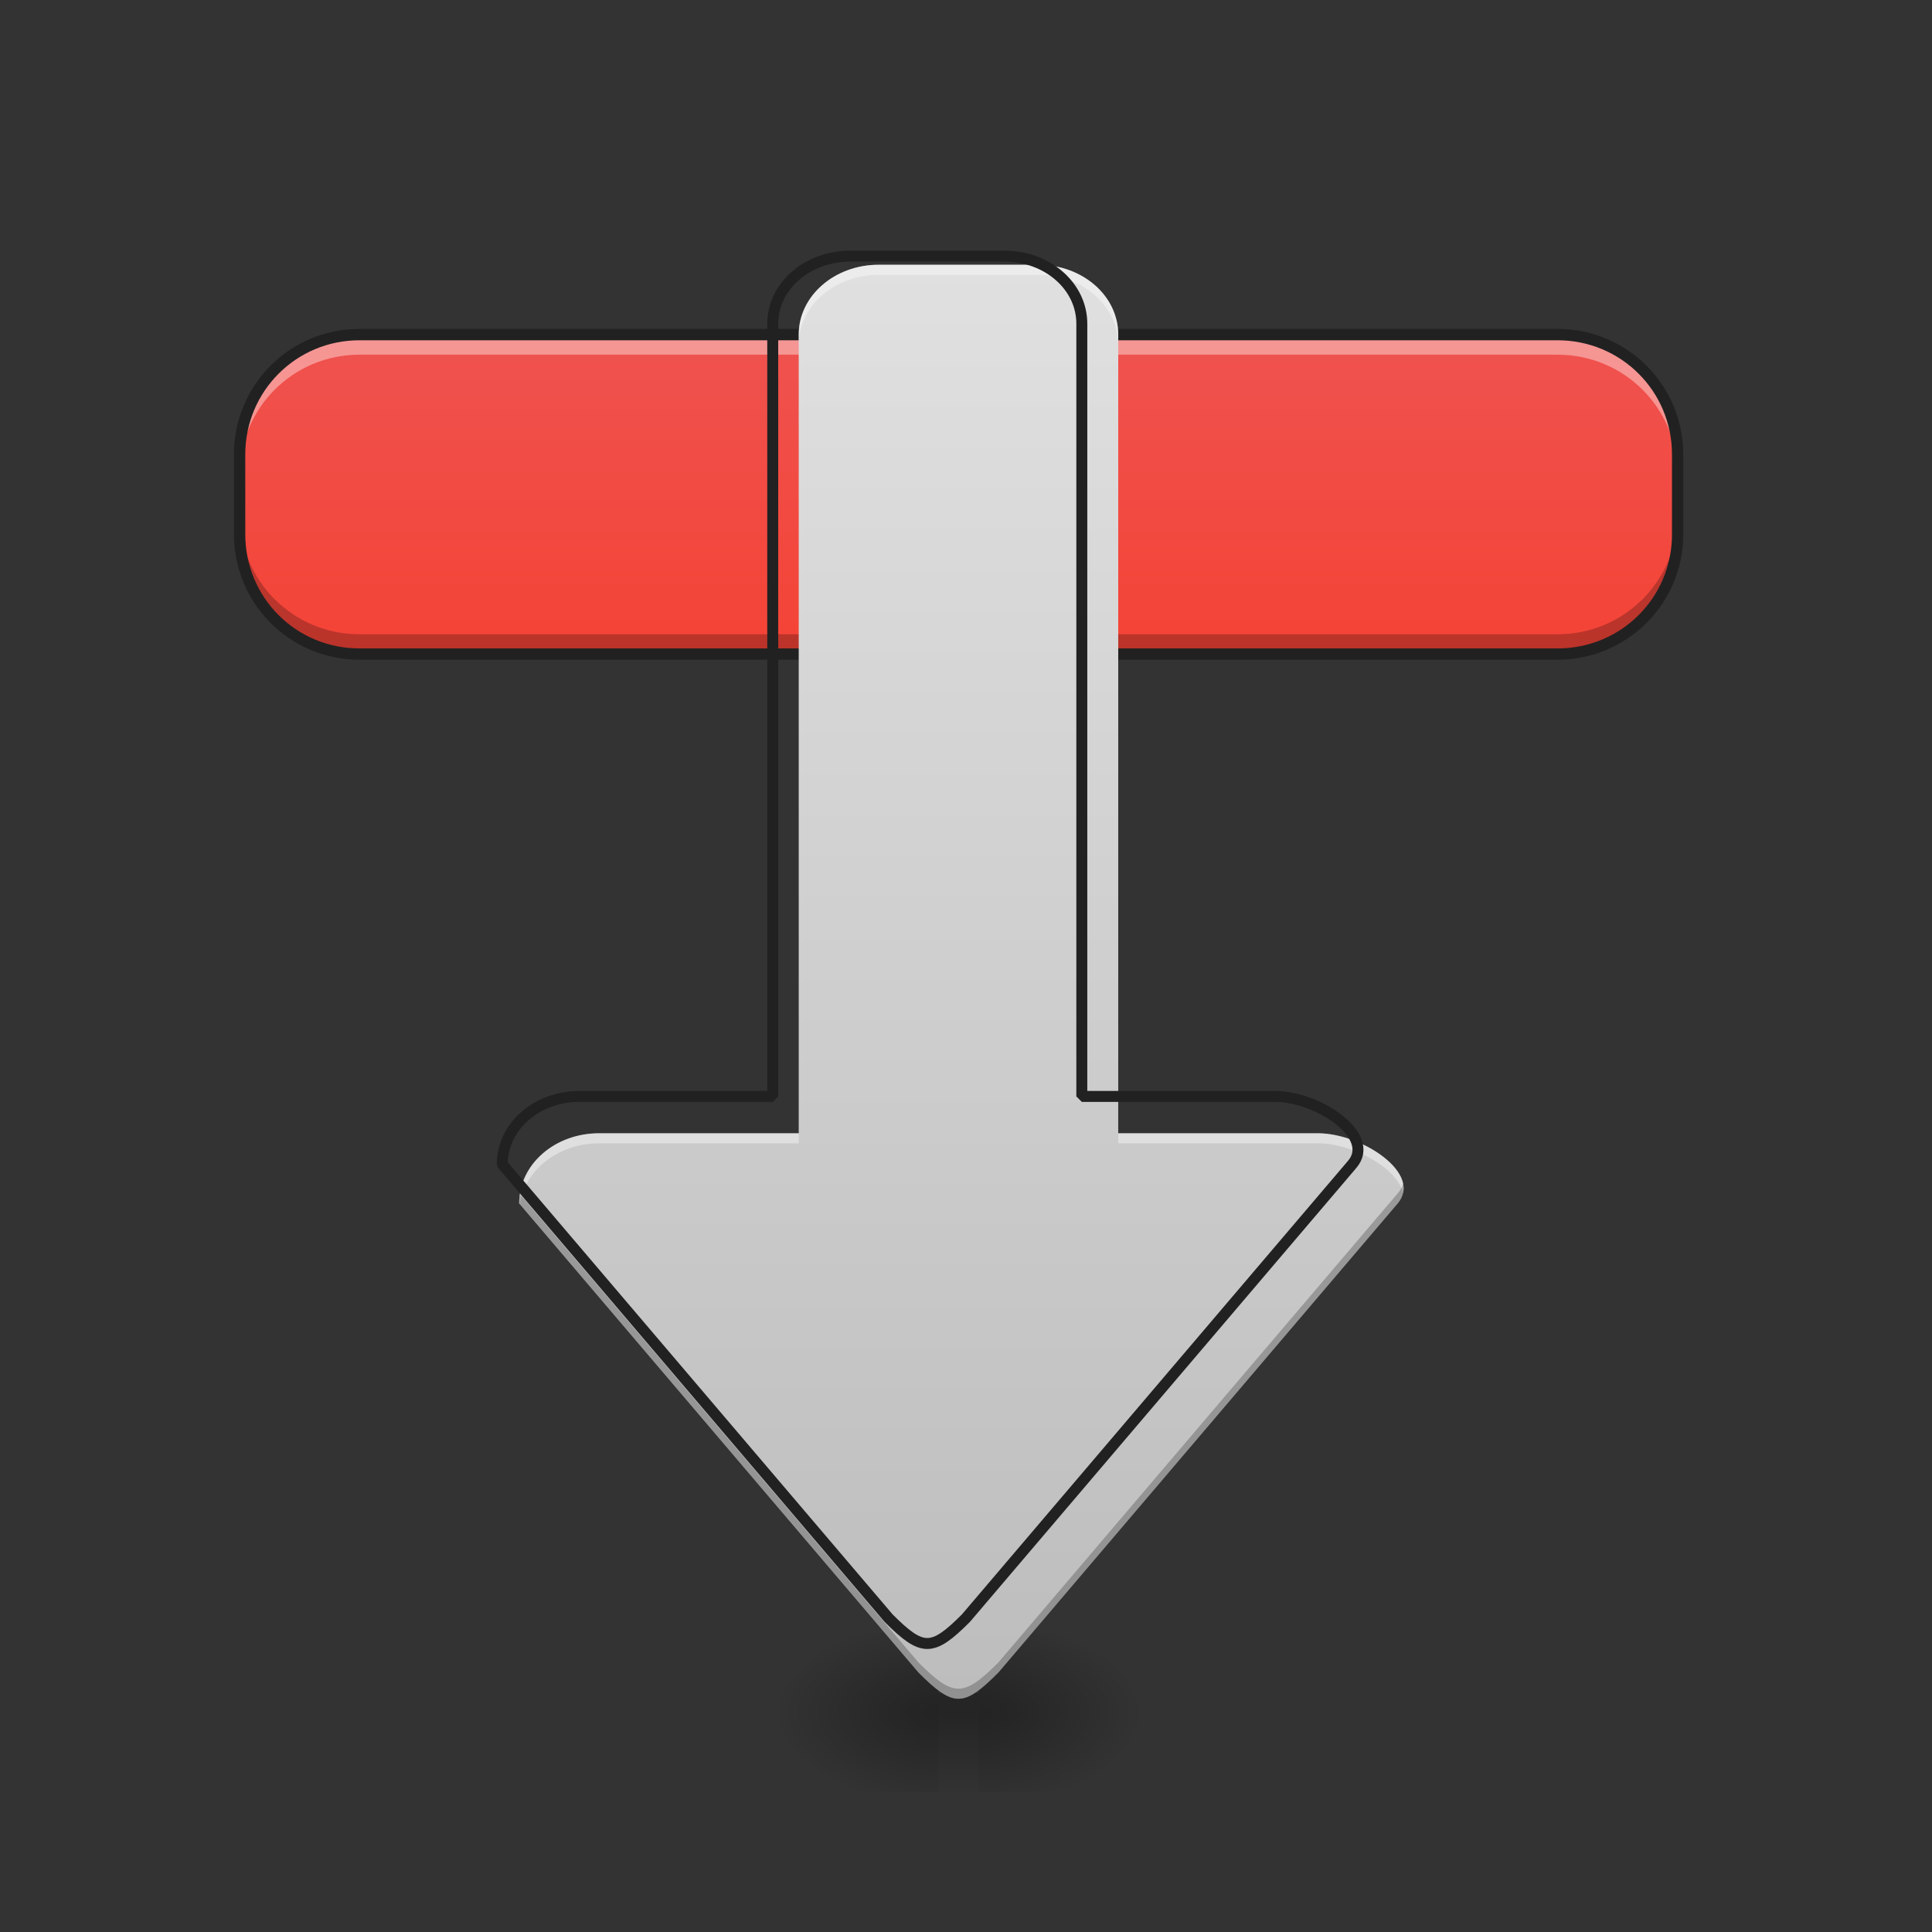 <?xml version="1.0" encoding="UTF-8"?>
<svg xmlns="http://www.w3.org/2000/svg" xmlns:xlink="http://www.w3.org/1999/xlink" width="24pt" height="24pt" viewBox="0 0 24 24" version="1.1">
<rect x="0" y="0" width="24" height="24" fill="#333333" stroke="none"/>
<defs>
<radialGradient id="radial0" gradientUnits="userSpaceOnUse" cx="450.909" cy="189.579" fx="450.909" fy="189.579" r="21.167" gradientTransform="matrix(0,-0.059,-0.105,-0,31.904,47.945)">
<stop offset="0" style="stop-color:rgb(0%,0%,0%);stop-opacity:0.314;"/>
<stop offset="0.222" style="stop-color:rgb(0%,0%,0%);stop-opacity:0.275;"/>
<stop offset="1" style="stop-color:rgb(0%,0%,0%);stop-opacity:0;"/>
</radialGradient>
<radialGradient id="radial1" gradientUnits="userSpaceOnUse" cx="450.909" cy="189.579" fx="450.909" fy="189.579" r="21.167" gradientTransform="matrix(-0,0.059,0.105,0,-8.089,-5.398)">
<stop offset="0" style="stop-color:rgb(0%,0%,0%);stop-opacity:0.314;"/>
<stop offset="0.222" style="stop-color:rgb(0%,0%,0%);stop-opacity:0.275;"/>
<stop offset="1" style="stop-color:rgb(0%,0%,0%);stop-opacity:0;"/>
</radialGradient>
<radialGradient id="radial2" gradientUnits="userSpaceOnUse" cx="450.909" cy="189.579" fx="450.909" fy="189.579" r="21.167" gradientTransform="matrix(-0,-0.059,0.105,-0,-8.089,47.945)">
<stop offset="0" style="stop-color:rgb(0%,0%,0%);stop-opacity:0.314;"/>
<stop offset="0.222" style="stop-color:rgb(0%,0%,0%);stop-opacity:0.275;"/>
<stop offset="1" style="stop-color:rgb(0%,0%,0%);stop-opacity:0;"/>
</radialGradient>
<radialGradient id="radial3" gradientUnits="userSpaceOnUse" cx="450.909" cy="189.579" fx="450.909" fy="189.579" r="21.167" gradientTransform="matrix(0,0.059,-0.105,0,31.904,-5.398)">
<stop offset="0" style="stop-color:rgb(0%,0%,0%);stop-opacity:0.314;"/>
<stop offset="0.222" style="stop-color:rgb(0%,0%,0%);stop-opacity:0.275;"/>
<stop offset="1" style="stop-color:rgb(0%,0%,0%);stop-opacity:0;"/>
</radialGradient>
<linearGradient id="linear0" gradientUnits="userSpaceOnUse" x1="255.323" y1="233.5" x2="255.323" y2="254.667" gradientTransform="matrix(0.01,0,0,0.047,9.349,10.327)">
<stop offset="0" style="stop-color:rgb(0%,0%,0%);stop-opacity:0.275;"/>
<stop offset="1" style="stop-color:rgb(0%,0%,0%);stop-opacity:0;"/>
</linearGradient>
<linearGradient id="linear1" gradientUnits="userSpaceOnUse" x1="-349.25" y1="87.979" x2="-433.917" y2="87.979" gradientTransform="matrix(0,0.047,-0.047,0,14.047,24.498)">
<stop offset="0" style="stop-color:rgb(95.686%,26.275%,21.176%);stop-opacity:1;"/>
<stop offset="1" style="stop-color:rgb(93.725%,32.549%,31.373%);stop-opacity:1;"/>
</linearGradient>
<linearGradient id="linear2" gradientUnits="userSpaceOnUse" x1="254" y1="233.5" x2="254" y2="-144.854" gradientTransform="matrix(0.047,0,0,0.047,0,10.079)">
<stop offset="0" style="stop-color:rgb(74.118%,74.118%,74.118%);stop-opacity:1;"/>
<stop offset="1" style="stop-color:rgb(87.843%,87.843%,87.843%);stop-opacity:1;"/>
</linearGradient>
</defs>
<g id="surface1">
<path style=" stroke:none;fill-rule:nonzero;fill:url(#radial0);" d="M 12.156 21.273 L 14.141 21.273 L 14.141 20.281 L 12.156 20.281 Z M 12.156 21.273 "/>
<path style=" stroke:none;fill-rule:nonzero;fill:url(#radial1);" d="M 11.66 21.273 L 9.676 21.273 L 9.676 22.266 L 11.66 22.266 Z M 11.66 21.273 "/>
<path style=" stroke:none;fill-rule:nonzero;fill:url(#radial2);" d="M 11.66 21.273 L 9.676 21.273 L 9.676 20.281 L 11.66 20.281 Z M 11.66 21.273 "/>
<path style=" stroke:none;fill-rule:nonzero;fill:url(#radial3);" d="M 12.156 21.273 L 14.141 21.273 L 14.141 22.266 L 12.156 22.266 Z M 12.156 21.273 "/>
<path style=" stroke:none;fill-rule:nonzero;fill:url(#linear0);" d="M 11.66 21.027 L 12.156 21.027 L 12.156 22.266 L 11.66 22.266 Z M 11.66 21.027 "/>
<path style=" stroke:none;fill-rule:nonzero;fill:url(#linear1);" d="M 20.84 5.645 L 20.84 6.637 C 20.84 7.461 20.172 8.125 19.348 8.125 L 4.465 8.125 C 3.645 8.125 2.977 7.461 2.977 6.637 L 2.977 5.645 C 2.977 4.824 3.645 4.156 4.465 4.156 L 19.348 4.156 C 20.172 4.156 20.84 4.824 20.84 5.645 Z M 20.84 5.645 "/>
<path style=" stroke:none;fill-rule:nonzero;fill:rgb(100%,100%,100%);fill-opacity:0.392;" d="M 4.465 4.156 C 3.641 4.156 2.977 4.82 2.977 5.645 L 2.977 5.895 C 2.977 5.07 3.641 4.406 4.465 4.406 L 19.348 4.406 C 20.176 4.406 20.84 5.07 20.84 5.895 L 20.84 5.645 C 20.84 4.82 20.176 4.156 19.348 4.156 Z M 4.465 4.156 "/>
<path style=" stroke:none;fill-rule:nonzero;fill:rgb(0%,0%,0%);fill-opacity:0.235;" d="M 2.977 6.391 L 2.977 6.637 C 2.977 7.461 3.641 8.125 4.465 8.125 L 19.348 8.125 C 20.176 8.125 20.84 7.461 20.84 6.637 L 20.84 6.391 C 20.84 7.215 20.176 7.879 19.348 7.879 L 4.465 7.879 C 3.641 7.879 2.977 7.215 2.977 6.391 Z M 2.977 6.391 "/>
<path style=" stroke:none;fill-rule:nonzero;fill:rgb(12.941%,12.941%,12.941%);fill-opacity:1;" d="M 20.91 5.645 C 20.91 4.781 20.211 4.086 19.348 4.086 L 4.465 4.086 C 3.602 4.086 2.906 4.781 2.906 5.645 L 2.906 6.637 C 2.906 7.5 3.602 8.195 4.465 8.195 L 19.348 8.195 C 20.211 8.195 20.91 7.5 20.91 6.637 Z M 20.77 5.645 L 20.77 6.637 C 20.77 7.426 20.137 8.055 19.348 8.055 L 4.465 8.055 C 3.68 8.055 3.047 7.426 3.047 6.637 L 3.047 5.645 C 3.047 4.859 3.68 4.227 4.465 4.227 L 19.348 4.227 C 20.137 4.227 20.77 4.859 20.77 5.645 Z M 20.77 5.645 "/>
<path style=" stroke:none;fill-rule:nonzero;fill:url(#linear2);" d="M 10.914 3.289 C 10.367 3.289 9.922 3.676 9.922 4.156 L 9.922 14.078 L 7.441 14.078 C 6.891 14.078 6.449 14.465 6.449 14.949 L 11.41 20.777 C 11.844 21.211 11.969 21.211 12.402 20.777 L 17.363 14.949 C 17.676 14.582 16.922 14.078 16.371 14.078 L 13.891 14.078 L 13.891 4.156 C 13.891 3.676 13.449 3.289 12.898 3.289 Z M 10.914 3.289 "/>
<path style=" stroke:none;fill-rule:nonzero;fill:rgb(100%,100%,100%);fill-opacity:0.392;" d="M 10.914 3.289 C 10.367 3.289 9.922 3.676 9.922 4.156 L 9.922 4.281 C 9.922 3.801 10.367 3.414 10.914 3.414 L 12.898 3.414 C 13.449 3.414 13.891 3.801 13.891 4.281 L 13.891 4.156 C 13.891 3.676 13.449 3.289 12.898 3.289 Z M 7.441 14.078 C 6.891 14.078 6.449 14.465 6.449 14.949 L 6.457 14.957 C 6.523 14.531 6.938 14.203 7.441 14.203 L 9.922 14.203 L 9.922 14.078 Z M 13.891 14.078 L 13.891 14.203 L 16.371 14.203 C 16.805 14.203 17.363 14.512 17.43 14.824 C 17.512 14.477 16.863 14.078 16.371 14.078 Z M 13.891 14.078 "/>
<path style=" stroke:none;fill-rule:nonzero;fill:rgb(0%,0%,0%);fill-opacity:0.235;" d="M 17.43 14.699 C 17.422 14.742 17.398 14.785 17.363 14.824 L 12.402 20.652 C 11.969 21.086 11.844 21.086 11.41 20.652 L 6.457 14.832 C 6.453 14.871 6.449 14.91 6.449 14.949 L 11.41 20.777 C 11.844 21.211 11.969 21.211 12.402 20.777 L 17.363 14.949 C 17.434 14.867 17.449 14.785 17.43 14.699 Z M 17.43 14.699 "/>
<path style="fill:none;stroke-width:11.339;stroke-linecap:square;stroke-linejoin:bevel;stroke:rgb(12.941%,12.941%,12.941%);stroke-opacity:1;stroke-miterlimit:4;" d="M 879.916 265.172 C 835.826 265.172 799.924 296.35 799.924 335.086 L 799.924 1135.01 L 599.943 1135.01 C 555.538 1135.01 519.95 1166.188 519.95 1205.239 L 919.912 1675.116 C 954.869 1710.073 964.947 1710.073 999.905 1675.116 L 1399.866 1205.239 C 1425.061 1175.636 1364.279 1135.01 1319.874 1135.01 L 1119.893 1135.01 L 1119.893 335.086 C 1119.893 296.35 1084.306 265.172 1039.901 265.172 Z M 879.916 265.172 " transform="matrix(0.012,0,0,0.012,0,0)"/>
</g>
</svg>
